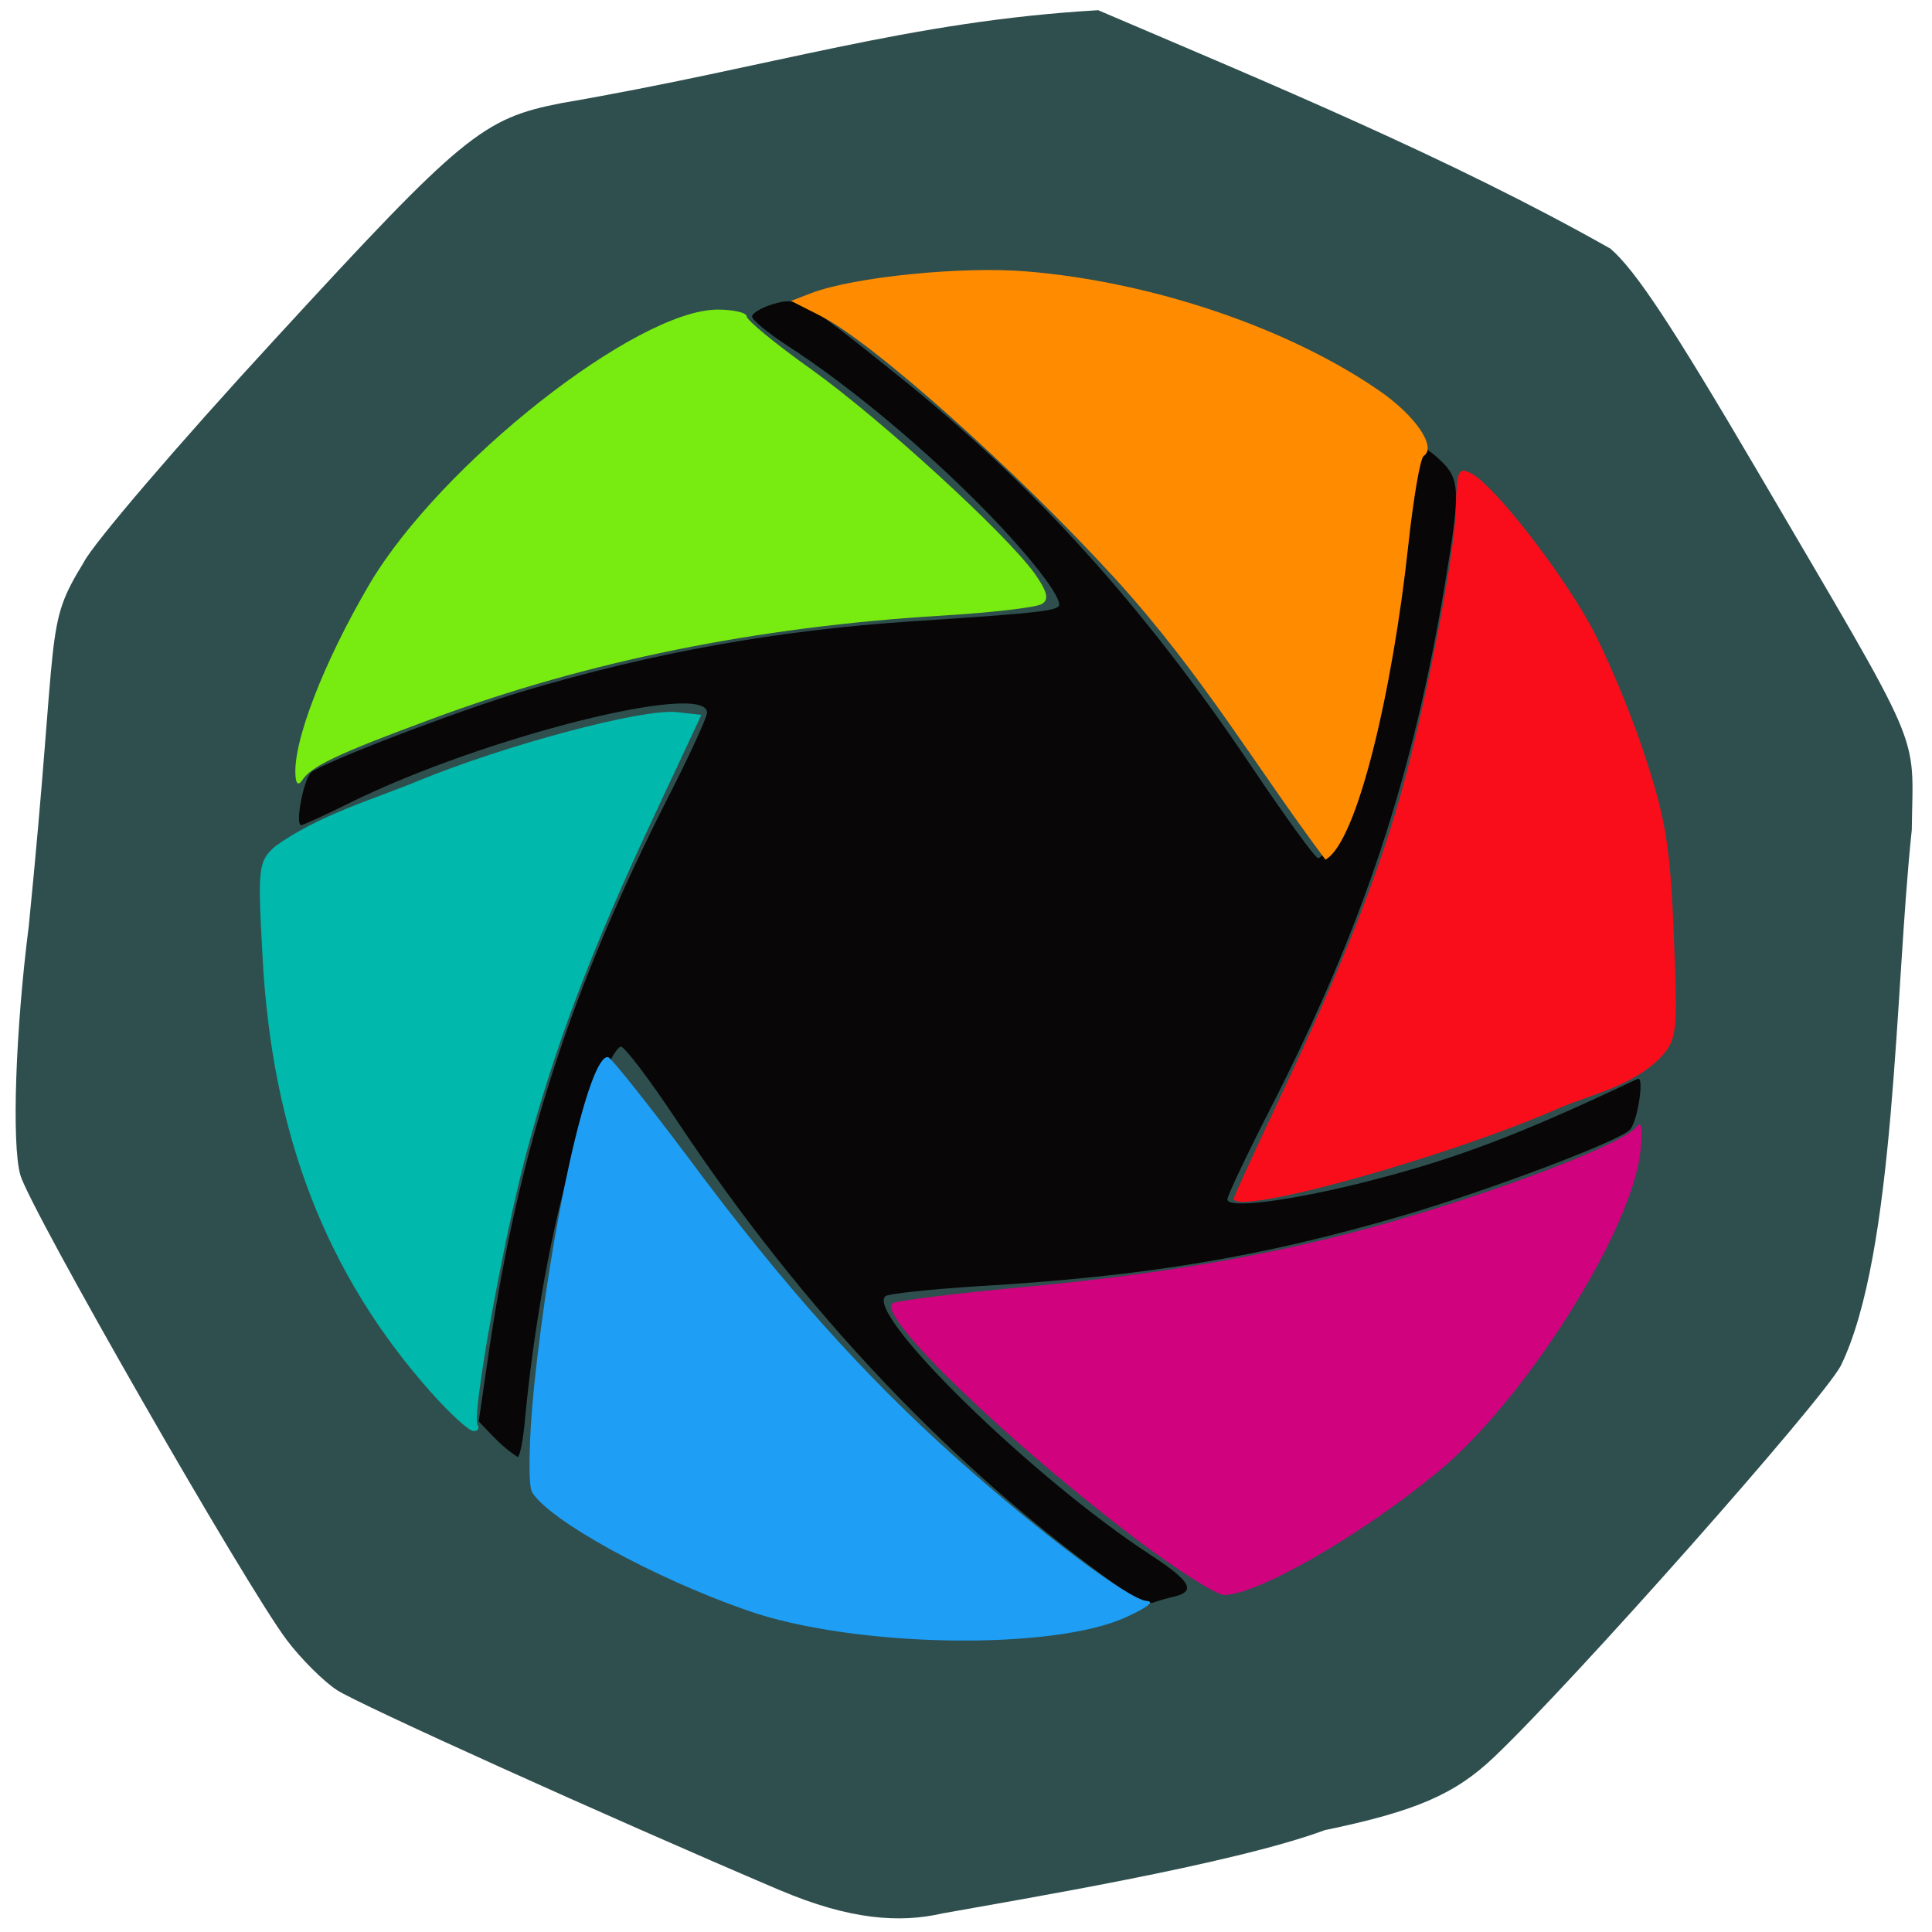 <svg xmlns="http://www.w3.org/2000/svg" viewBox="0 0 32 32"><path d="m 12.922 31.31 c -2.922 -1.246 -6.98 -3.082 -7.34 -3.316 c -0.223 -0.145 -0.594 -0.516 -0.828 -0.824 c -0.668 -0.879 -4.262 -7.152 -4.418 -7.711 c -0.145 -0.52 -0.078 -2.414 0.141 -4.125 c 0.504 -5.05 0.246 -4.934 0.91 -6.02 c 0.145 -0.297 1.574 -1.969 3.184 -3.715 c 3.094 -3.367 3.422 -3.637 4.727 -3.891 c 3.52 -0.605 5.734 -1.355 8.891 -1.539 c 2.805 1.199 5.832 2.449 8.484 3.949 c 0.414 0.355 1.027 1.285 2.41 3.641 c 2.828 4.828 2.602 4.297 2.582 5.988 c -0.281 2.629 -0.266 7.01 -1.176 8.875 c -0.316 0.59 -4.438 5.242 -5.742 6.48 c -0.648 0.617 -1.297 0.898 -2.805 1.211 c -1.523 0.566 -5.105 1.156 -6.332 1.379 c -0.711 0.164 -1.539 0.105 -2.688 -0.383" fill="#2f4e4e"/><path d="m 18.559 26.305 c -2.754 -1.949 -5.246 -4.578 -7.352 -7.75 c -0.457 -0.688 -0.871 -1.234 -0.926 -1.219 c -0.176 0.055 -0.691 1.375 -0.973 2.484 c -0.266 1.059 -0.5 2.465 -0.613 3.699 c -0.031 0.336 -0.086 0.613 -0.121 0.613 c -0.262 -0.168 -0.418 -0.355 -0.645 -0.59 l 0.18 -1.23 c 0.492 -3.301 1.359 -5.965 2.965 -9.121 c 0.352 -0.688 0.637 -1.313 0.637 -1.387 c 0 -0.531 -3.723 0.41 -5.906 1.488 c -0.418 0.207 -0.785 0.375 -0.816 0.375 c -0.105 0 0.035 -0.746 0.164 -0.871 c 0.152 -0.152 2.449 -1.031 3.504 -1.344 c 2.16 -0.645 4.215 -1.012 6.434 -1.16 c 2.113 -0.137 2.453 -0.176 2.453 -0.277 c 0 -0.203 -0.641 -0.992 -1.477 -1.813 c -0.957 -0.945 -2.09 -1.871 -3.02 -2.473 c -0.324 -0.211 -0.59 -0.43 -0.59 -0.484 c 0 -0.059 0.152 -0.148 0.344 -0.207 c 0.418 -0.125 0.5 -0.082 2.059 1.172 c 2.258 1.809 4.086 3.832 5.863 6.477 c 0.563 0.84 1.063 1.527 1.109 1.527 c 0.129 0 0.578 -1.055 0.836 -1.957 c 0.41 -1.449 0.586 -2.387 0.715 -3.832 c 0.047 -0.535 0.109 -0.996 0.137 -1.02 c 0.027 -0.027 0.176 0.066 0.328 0.211 c 0.336 0.316 0.344 0.492 0.09 2.023 c -0.535 3.23 -1.359 5.711 -2.902 8.734 c -0.391 0.766 -0.707 1.434 -0.707 1.492 c 0 0.16 1.031 0.027 2.273 -0.285 c 1.512 -0.383 2.559 -0.781 4.523 -1.711 c 0.113 -0.055 0.004 0.688 -0.125 0.84 c -0.152 0.18 -2.297 0.992 -3.727 1.414 c -2.348 0.691 -4.281 1.016 -7.06 1.18 c -0.809 0.051 -1.508 0.125 -1.551 0.168 c -0.316 0.313 2.457 3.02 4.391 4.281 c 0.664 0.434 0.762 0.602 0.402 0.691 c -0.125 0.027 -0.281 0.074 -0.355 0.102 c -0.07 0.027 -0.313 -0.082 -0.539 -0.242" fill="#080606"/><path d="m 4.895 12.859 c -0.051 -0.559 0.465 -1.891 1.227 -3.188 c 1.172 -1.98 4.418 -4.543 5.766 -4.543 c 0.262 0 0.48 0.051 0.48 0.113 c 0 0.063 0.484 0.461 1.078 0.883 c 1.156 0.828 3.219 2.719 3.691 3.375 c 0.211 0.301 0.242 0.43 0.121 0.504 c -0.09 0.059 -0.844 0.145 -1.676 0.195 c -3.047 0.184 -5.859 0.754 -8.422 1.707 c -1.555 0.574 -2 0.785 -2.148 1.01 c -0.066 0.098 -0.105 0.078 -0.117 -0.055" fill="#78ec11"/><path d="m 18.473 9.586 c -1.652 -1.805 -4.02 -3.918 -4.879 -4.352 l -0.492 -0.25 l 0.336 -0.129 c 0.707 -0.27 2.508 -0.449 3.57 -0.359 c 2.078 0.172 4.324 0.934 5.828 1.969 c 0.605 0.414 0.965 0.941 0.746 1.086 c -0.059 0.035 -0.172 0.707 -0.258 1.492 c -0.254 2.363 -0.84 4.91 -1.371 5.195 c -1.156 -1.543 -2.035 -3.063 -3.48 -4.652" fill="#ff8c00"/><path d="m 20.434 19.855 c 0 -0.027 0.371 -0.836 0.824 -1.797 c 0.934 -1.977 1.512 -3.422 1.902 -4.758 c 0.418 -1.426 0.934 -4.074 0.953 -4.867 c 0.016 -0.648 0.039 -0.707 0.266 -0.586 c 0.367 0.199 1.418 1.535 1.949 2.484 c 0.254 0.457 0.66 1.414 0.895 2.121 c 0.363 1.09 0.441 1.555 0.5 3.02 c 0.066 1.672 0.059 1.746 -0.242 2.066 c -0.473 0.465 -1.18 0.605 -1.668 0.82 c -1.848 0.813 -5.379 1.793 -5.379 1.492" fill="#fa0d1a"/><path d="m 18.848 25.516 c -2.172 -1.645 -4.301 -3.699 -4.07 -3.926 c 0.043 -0.043 1.012 -0.164 2.156 -0.27 c 2.563 -0.238 4.563 -0.605 6.531 -1.207 c 1.816 -0.551 3.477 -1.211 3.645 -1.453 c 0.082 -0.109 0.102 0.043 0.059 0.426 c -0.156 1.332 -1.926 4.125 -3.367 5.305 c -1.277 1.051 -2.973 2.023 -3.527 2.027 c -0.125 0 -0.766 -0.406 -1.426 -0.902" fill="#d0027e"/><path d="m 7.137 23.06 c -1.738 -1.957 -2.633 -4.273 -2.789 -7.219 c -0.082 -1.484 -0.07 -1.574 0.211 -1.824 c 0.715 -0.516 1.633 -0.781 2.355 -1.078 c 1.434 -0.594 3.715 -1.203 4.289 -1.145 l 0.414 0.047 l -0.824 1.762 c -0.996 2.125 -1.617 3.77 -2.074 5.492 c -0.391 1.469 -0.906 4.344 -0.809 4.504 c 0.035 0.059 0.004 0.105 -0.066 0.105 c -0.074 0 -0.391 -0.289 -0.707 -0.645" fill="#00b8ab"/><path d="m 8.84 23.03 c 0.273 -2.711 0.918 -5.594 1.234 -5.52 c 0.055 0.016 0.664 0.781 1.352 1.699 c 1.535 2.066 2.891 3.582 4.426 4.953 c 1.418 1.262 2.848 2.332 3.141 2.355 c 0.137 0.008 0.016 0.105 -0.336 0.266 c -1.215 0.563 -4.523 0.508 -6.281 -0.109 c -1.559 -0.543 -3.273 -1.488 -3.563 -1.957 c -0.066 -0.109 -0.055 -0.867 0.027 -1.688" fill="#1e9ef5"/></svg>
